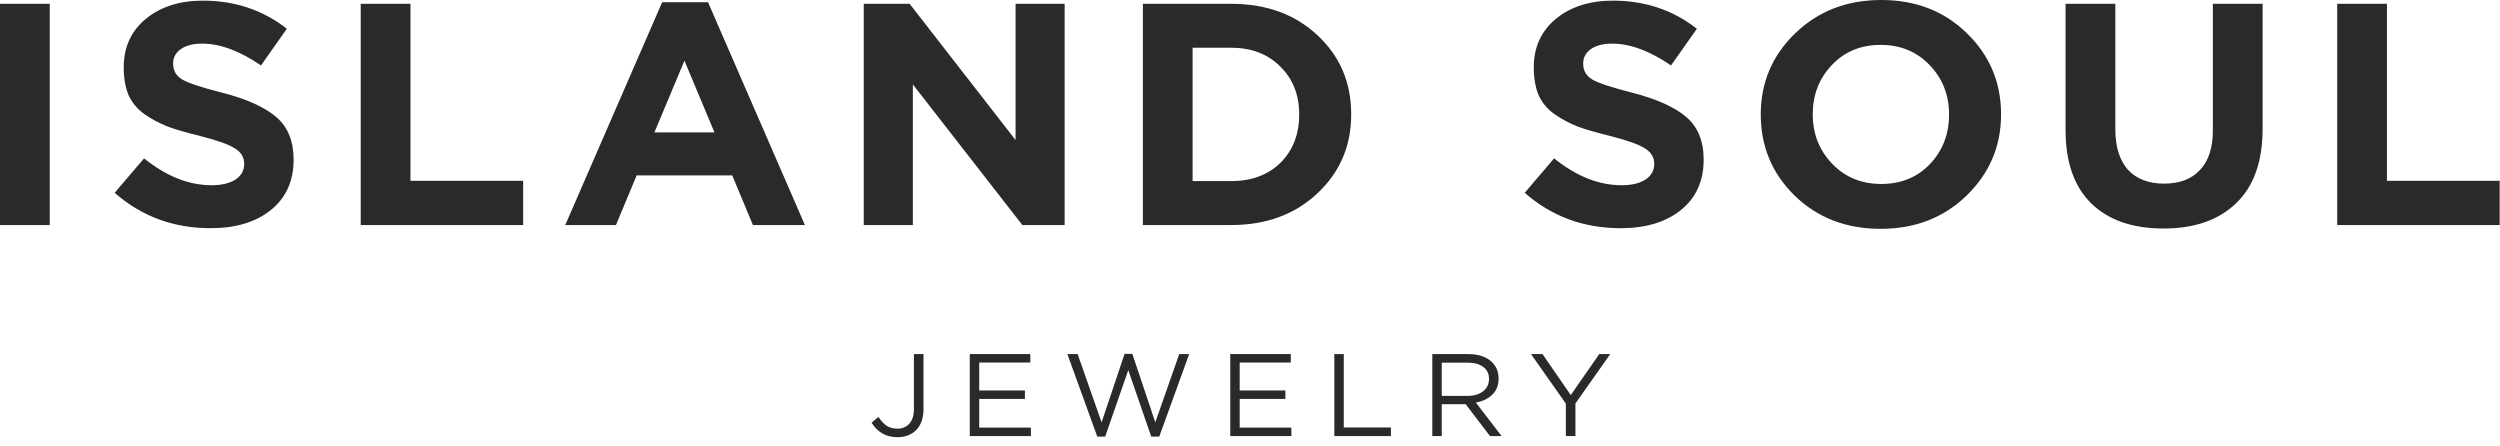 <svg width="241" height="43" viewBox="0 0 241 43" fill="none" xmlns="http://www.w3.org/2000/svg">
<path d="M0 21.694V0.366H4.795V21.694H0ZM20.302 21.998C16.732 21.998 13.649 20.861 11.054 18.586L13.888 15.265C16.026 16.991 18.195 17.855 20.396 17.855C21.372 17.855 22.14 17.672 22.7 17.306C23.261 16.941 23.541 16.433 23.541 15.783C23.541 15.173 23.25 14.686 22.669 14.32C22.088 13.934 20.915 13.518 19.15 13.071C17.905 12.766 16.898 12.472 16.13 12.187C15.362 11.883 14.625 11.487 13.919 10.999C13.234 10.512 12.726 9.902 12.393 9.171C12.082 8.419 11.926 7.526 11.926 6.49C11.926 4.56 12.632 3.006 14.044 1.828C15.476 0.65 17.313 0.061 19.555 0.061C22.648 0.061 25.347 0.965 27.651 2.773L25.16 6.307C23.105 4.905 21.216 4.205 19.493 4.205C18.6 4.205 17.905 4.387 17.407 4.753C16.929 5.098 16.69 5.555 16.69 6.124C16.69 6.815 16.991 7.333 17.593 7.678C18.195 8.023 19.462 8.44 21.392 8.927C23.759 9.537 25.503 10.319 26.623 11.273C27.744 12.228 28.305 13.599 28.305 15.387C28.305 17.458 27.568 19.083 26.094 20.262C24.641 21.419 22.71 21.998 20.302 21.998ZM34.773 21.694V0.366H39.568V17.428H50.435V21.694H34.773ZM54.49 21.694L63.831 0.213H68.254L77.594 21.694H72.582L70.588 16.91H61.372L59.379 21.694H54.49ZM63.084 12.766H68.876L65.98 5.85L63.084 12.766ZM83.265 21.694V0.366H87.687L97.9 13.498V0.366H102.633V21.694H98.554L87.998 8.135V21.694H83.265ZM110.172 21.694V0.366H118.673C122.078 0.366 124.859 1.381 127.018 3.412C129.177 5.423 130.256 7.962 130.256 11.03C130.256 14.076 129.166 16.615 126.987 18.647C124.828 20.678 122.057 21.694 118.673 21.694H110.172ZM114.967 17.458H118.673C120.645 17.458 122.233 16.869 123.437 15.691C124.641 14.493 125.243 12.939 125.243 11.03C125.243 9.141 124.63 7.597 123.406 6.398C122.202 5.2 120.624 4.601 118.673 4.601H114.967V17.458ZM156.231 21.998C152.66 21.998 149.578 20.861 146.983 18.586L149.817 15.265C151.955 16.991 154.124 17.855 156.324 17.855C157.3 17.855 158.068 17.672 158.628 17.306C159.189 16.941 159.469 16.433 159.469 15.783C159.469 15.173 159.179 14.686 158.597 14.32C158.016 13.934 156.844 13.518 155.079 13.071C153.834 12.766 152.827 12.472 152.058 12.187C151.29 11.883 150.553 11.487 149.848 10.999C149.162 10.512 148.654 9.902 148.322 9.171C148.01 8.419 147.855 7.526 147.855 6.49C147.855 4.56 148.56 3.006 149.972 1.828C151.405 0.65 153.242 0.061 155.484 0.061C158.576 0.061 161.275 0.965 163.58 2.773L161.089 6.307C159.033 4.905 157.144 4.205 155.422 4.205C154.529 4.205 153.834 4.387 153.335 4.753C152.858 5.098 152.619 5.555 152.619 6.124C152.619 6.815 152.92 7.333 153.522 7.678C154.124 8.023 155.39 8.44 157.321 8.927C159.687 9.537 161.431 10.319 162.552 11.273C163.673 12.228 164.233 13.599 164.233 15.387C164.233 17.458 163.496 19.083 162.023 20.262C160.57 21.419 158.639 21.998 156.231 21.998ZM189.571 18.86C187.371 20.993 184.61 22.059 181.289 22.059C177.967 22.059 175.206 20.993 173.006 18.86C170.826 16.727 169.737 14.117 169.737 11.03C169.737 7.962 170.837 5.362 173.037 3.23C175.258 1.077 178.029 0 181.351 0C184.672 0 187.422 1.066 189.602 3.199C191.803 5.332 192.903 7.942 192.903 11.03C192.903 14.097 191.792 16.707 189.571 18.86ZM176.618 15.783C177.863 17.083 179.441 17.733 181.351 17.733C183.261 17.733 184.828 17.093 186.052 15.813C187.278 14.513 187.89 12.919 187.89 11.03C187.89 9.161 187.267 7.576 186.021 6.277C184.776 4.977 183.199 4.327 181.289 4.327C179.379 4.327 177.812 4.977 176.587 6.277C175.362 7.556 174.749 9.141 174.749 11.03C174.749 12.898 175.373 14.483 176.618 15.783ZM208.555 22.029C205.587 22.029 203.273 21.226 201.612 19.622C199.951 17.997 199.121 15.64 199.121 12.553V0.366H203.916V12.431C203.916 14.137 204.321 15.447 205.131 16.362C205.961 17.255 207.123 17.702 208.618 17.702C210.112 17.702 211.264 17.265 212.074 16.392C212.905 15.519 213.32 14.249 213.32 12.584V0.366H218.115V12.401C218.115 15.569 217.264 17.966 215.561 19.591C213.88 21.216 211.545 22.029 208.555 22.029ZM225.306 21.694V0.366H230.101V17.428H240.968V21.694H225.306Z" fill="#2A2A2A"/>
<path d="M86.511 42.147C85.434 42.147 84.604 41.681 84.019 40.748L84.677 40.195C84.938 40.578 85.208 40.864 85.484 41.052C85.769 41.233 86.115 41.323 86.522 41.323C86.991 41.323 87.372 41.161 87.664 40.838C87.956 40.507 88.102 40.037 88.102 39.427V34.135H89.025V39.416C89.025 40.319 88.779 41.011 88.287 41.492C87.825 41.929 87.233 42.147 86.511 42.147ZM93.485 42.034V34.135H99.32V34.947H94.396V37.644H98.802V38.457H94.396V41.222H99.378V42.034H93.485ZM105.778 42.09L102.895 34.135H103.887L106.193 40.714L108.408 34.112H109.157L111.371 40.714L113.677 34.135H114.635L111.752 42.09H110.979L108.765 35.681L106.539 42.09H105.778ZM118.596 42.034V34.135H124.431V34.947H119.506V37.644H123.912V38.457H119.506V41.222H124.489V42.034H118.596ZM128.628 42.034V34.135H129.539V41.21H134.083V42.034H128.628ZM138.075 42.034V34.135H141.546C142.538 34.135 143.303 34.398 143.841 34.925C144.256 35.331 144.464 35.858 144.464 36.505C144.464 37.137 144.264 37.648 143.864 38.039C143.465 38.431 142.934 38.686 142.272 38.807L144.752 42.034H143.634L141.292 38.965H138.986V42.034H138.075ZM138.986 38.163H141.465C142.08 38.163 142.58 38.017 142.965 37.723C143.349 37.43 143.541 37.028 143.541 36.516C143.541 36.027 143.356 35.647 142.988 35.376C142.626 35.098 142.123 34.959 141.477 34.959H138.986V38.163ZM150.948 42.034V38.908L147.592 34.135H148.699L151.421 38.084L154.166 34.135H155.227L151.871 38.897V42.034H150.948Z" fill="#2A2A2A"/>
</svg>
